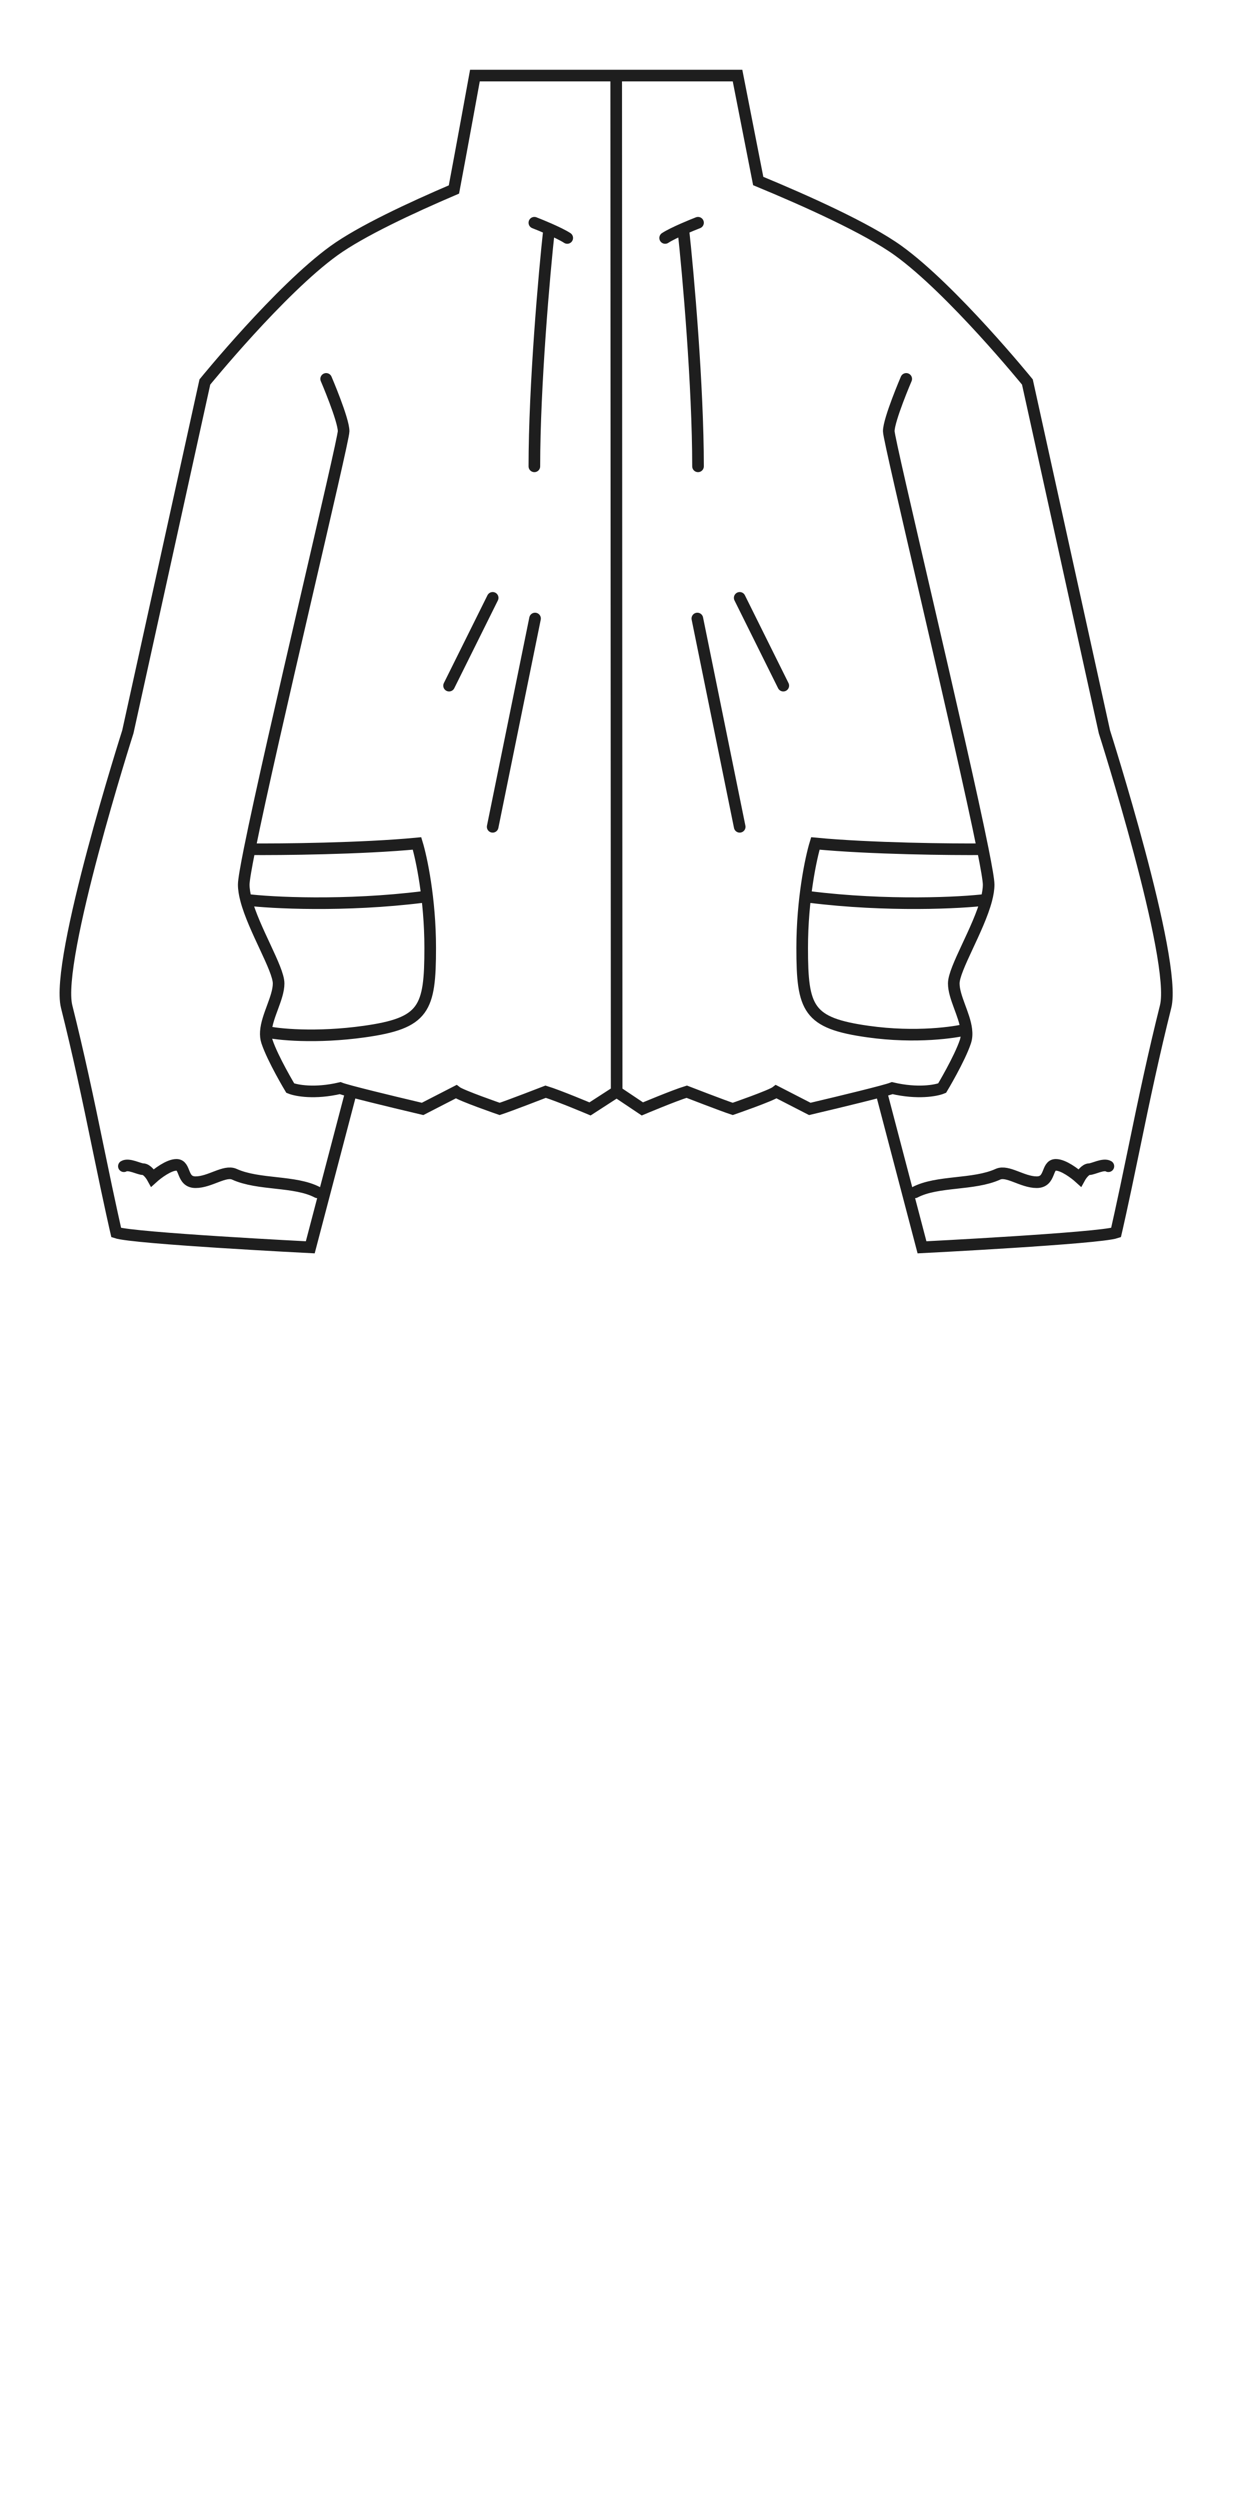 <svg width="64" height="129" viewBox="0 0 64 129" fill="none" xmlns="http://www.w3.org/2000/svg">
<path d="M12.883 43.82C14.444 43.834 18.69 43.793 21.524 43.521C21.751 44.266 22.204 46.385 22.204 48.909C22.204 52.065 21.912 52.793 18.806 53.229C16.32 53.579 14.273 53.375 13.722 53.229M12.883 43.82C13.988 38.314 17.735 22.762 17.735 22.251C17.735 21.651 16.834 19.551 16.834 19.551M12.883 43.82C12.692 44.773 12.58 45.425 12.58 45.646C12.58 45.88 12.624 46.144 12.698 46.425M13.722 53.229C13.777 52.42 14.38 51.482 14.38 50.746C14.38 49.986 13.098 47.946 12.698 46.425M13.722 53.229C13.71 53.409 13.725 53.582 13.78 53.746C14.08 54.646 14.981 56.146 14.981 56.146C15.293 56.274 16.246 56.453 17.556 56.146C17.644 56.181 17.85 56.24 18.126 56.315M12.698 46.425C13.958 46.588 17.825 46.786 21.856 46.28M31.827 56.331L30.453 57.22C30.453 57.22 28.815 56.53 28.163 56.331C28.163 56.331 26.289 57.058 25.789 57.22C25.789 57.22 23.791 56.53 23.541 56.331L21.811 57.22C21.811 57.22 19.316 56.634 18.126 56.315M31.827 56.331L33.154 57.22C33.154 57.22 34.792 56.53 35.444 56.331C35.444 56.331 37.318 57.058 37.818 57.22C37.818 57.22 39.816 56.53 40.066 56.331L41.796 57.22C41.796 57.22 44.283 56.636 45.475 56.316M31.827 56.331L31.804 3.9M23.178 35.379L25.428 30.849M27.615 31.915L25.428 42.663M28.343 11.809C28.089 14.095 27.58 19.926 27.58 24.063M28.343 11.809C28.049 11.68 27.763 11.564 27.58 11.493M28.343 11.809C28.697 11.965 29.063 12.139 29.277 12.279M50.724 43.82C49.163 43.834 44.917 43.793 42.083 43.521C41.856 44.266 41.403 46.385 41.403 48.909C41.403 52.065 41.695 52.793 44.801 53.229C47.286 53.579 49.324 53.266 49.874 53.12M50.724 43.82C49.619 38.314 45.872 22.762 45.872 22.251C45.872 21.651 46.773 19.551 46.773 19.551M50.724 43.82C50.915 44.773 51.027 45.425 51.027 45.646C51.027 45.88 50.983 46.144 50.909 46.425M49.874 53.12C49.778 52.337 49.227 51.449 49.227 50.746C49.227 49.986 50.509 47.946 50.909 46.425M49.874 53.12C49.901 53.339 49.893 53.549 49.827 53.746C49.527 54.646 48.626 56.146 48.626 56.146C48.313 56.274 47.361 56.453 46.051 56.146C45.962 56.181 45.754 56.241 45.475 56.316M50.909 46.425C49.649 46.588 45.782 46.786 41.751 46.28M40.428 35.379L38.178 30.849M35.992 31.915L38.178 42.663M35.264 11.809C35.518 14.095 36.027 19.926 36.027 24.063M35.264 11.809C35.558 11.68 35.844 11.564 36.027 11.493M35.264 11.809C34.91 11.965 34.544 12.139 34.33 12.279M6.394 60.177C6.64 60.027 7.183 60.329 7.381 60.329C7.578 60.329 7.792 60.627 7.874 60.777C8.121 60.553 8.713 60.105 9.108 60.105C9.601 60.105 9.354 61.001 10.095 61.001C10.835 61.001 11.601 60.366 12.094 60.59C13.355 61.162 15.223 60.913 16.382 61.524M57.207 60.177C56.96 60.027 56.417 60.329 56.22 60.329C56.023 60.329 55.809 60.627 55.727 60.777C55.48 60.553 54.888 60.105 54.493 60.105C54 60.105 54.246 61.001 53.506 61.001C52.766 61.001 52 60.366 51.507 60.59C50.246 61.162 48.378 60.913 47.219 61.524M18.126 56.315L16.014 64.361C16.014 64.361 6.899 63.9 5.999 63.6C5.999 63.6 5.688 62.266 5.099 59.4C4.51 56.534 4.04 54.339 3.44 51.939C2.84 49.539 6.599 37.761 6.599 37.761L10.574 19.711C10.574 19.711 14.441 14.956 17.237 12.936C18.628 11.932 21.197 10.731 23.429 9.777C23.784 7.902 24.512 3.9 24.512 3.9H31.804M45.475 56.316L47.587 64.361C47.587 64.361 56.701 63.9 57.601 63.6C57.601 63.6 57.913 62.266 58.502 59.4C59.091 56.534 59.561 54.339 60.161 51.939C60.761 49.539 57.002 37.761 57.002 37.761L53.027 19.711C53.027 19.711 49.16 14.956 46.364 12.936C44.751 11.771 41.553 10.342 39.134 9.34L38.066 3.9H31.804" stroke="#1E1E1E" stroke-width="0.6" stroke-linecap="round"/>
</svg>
